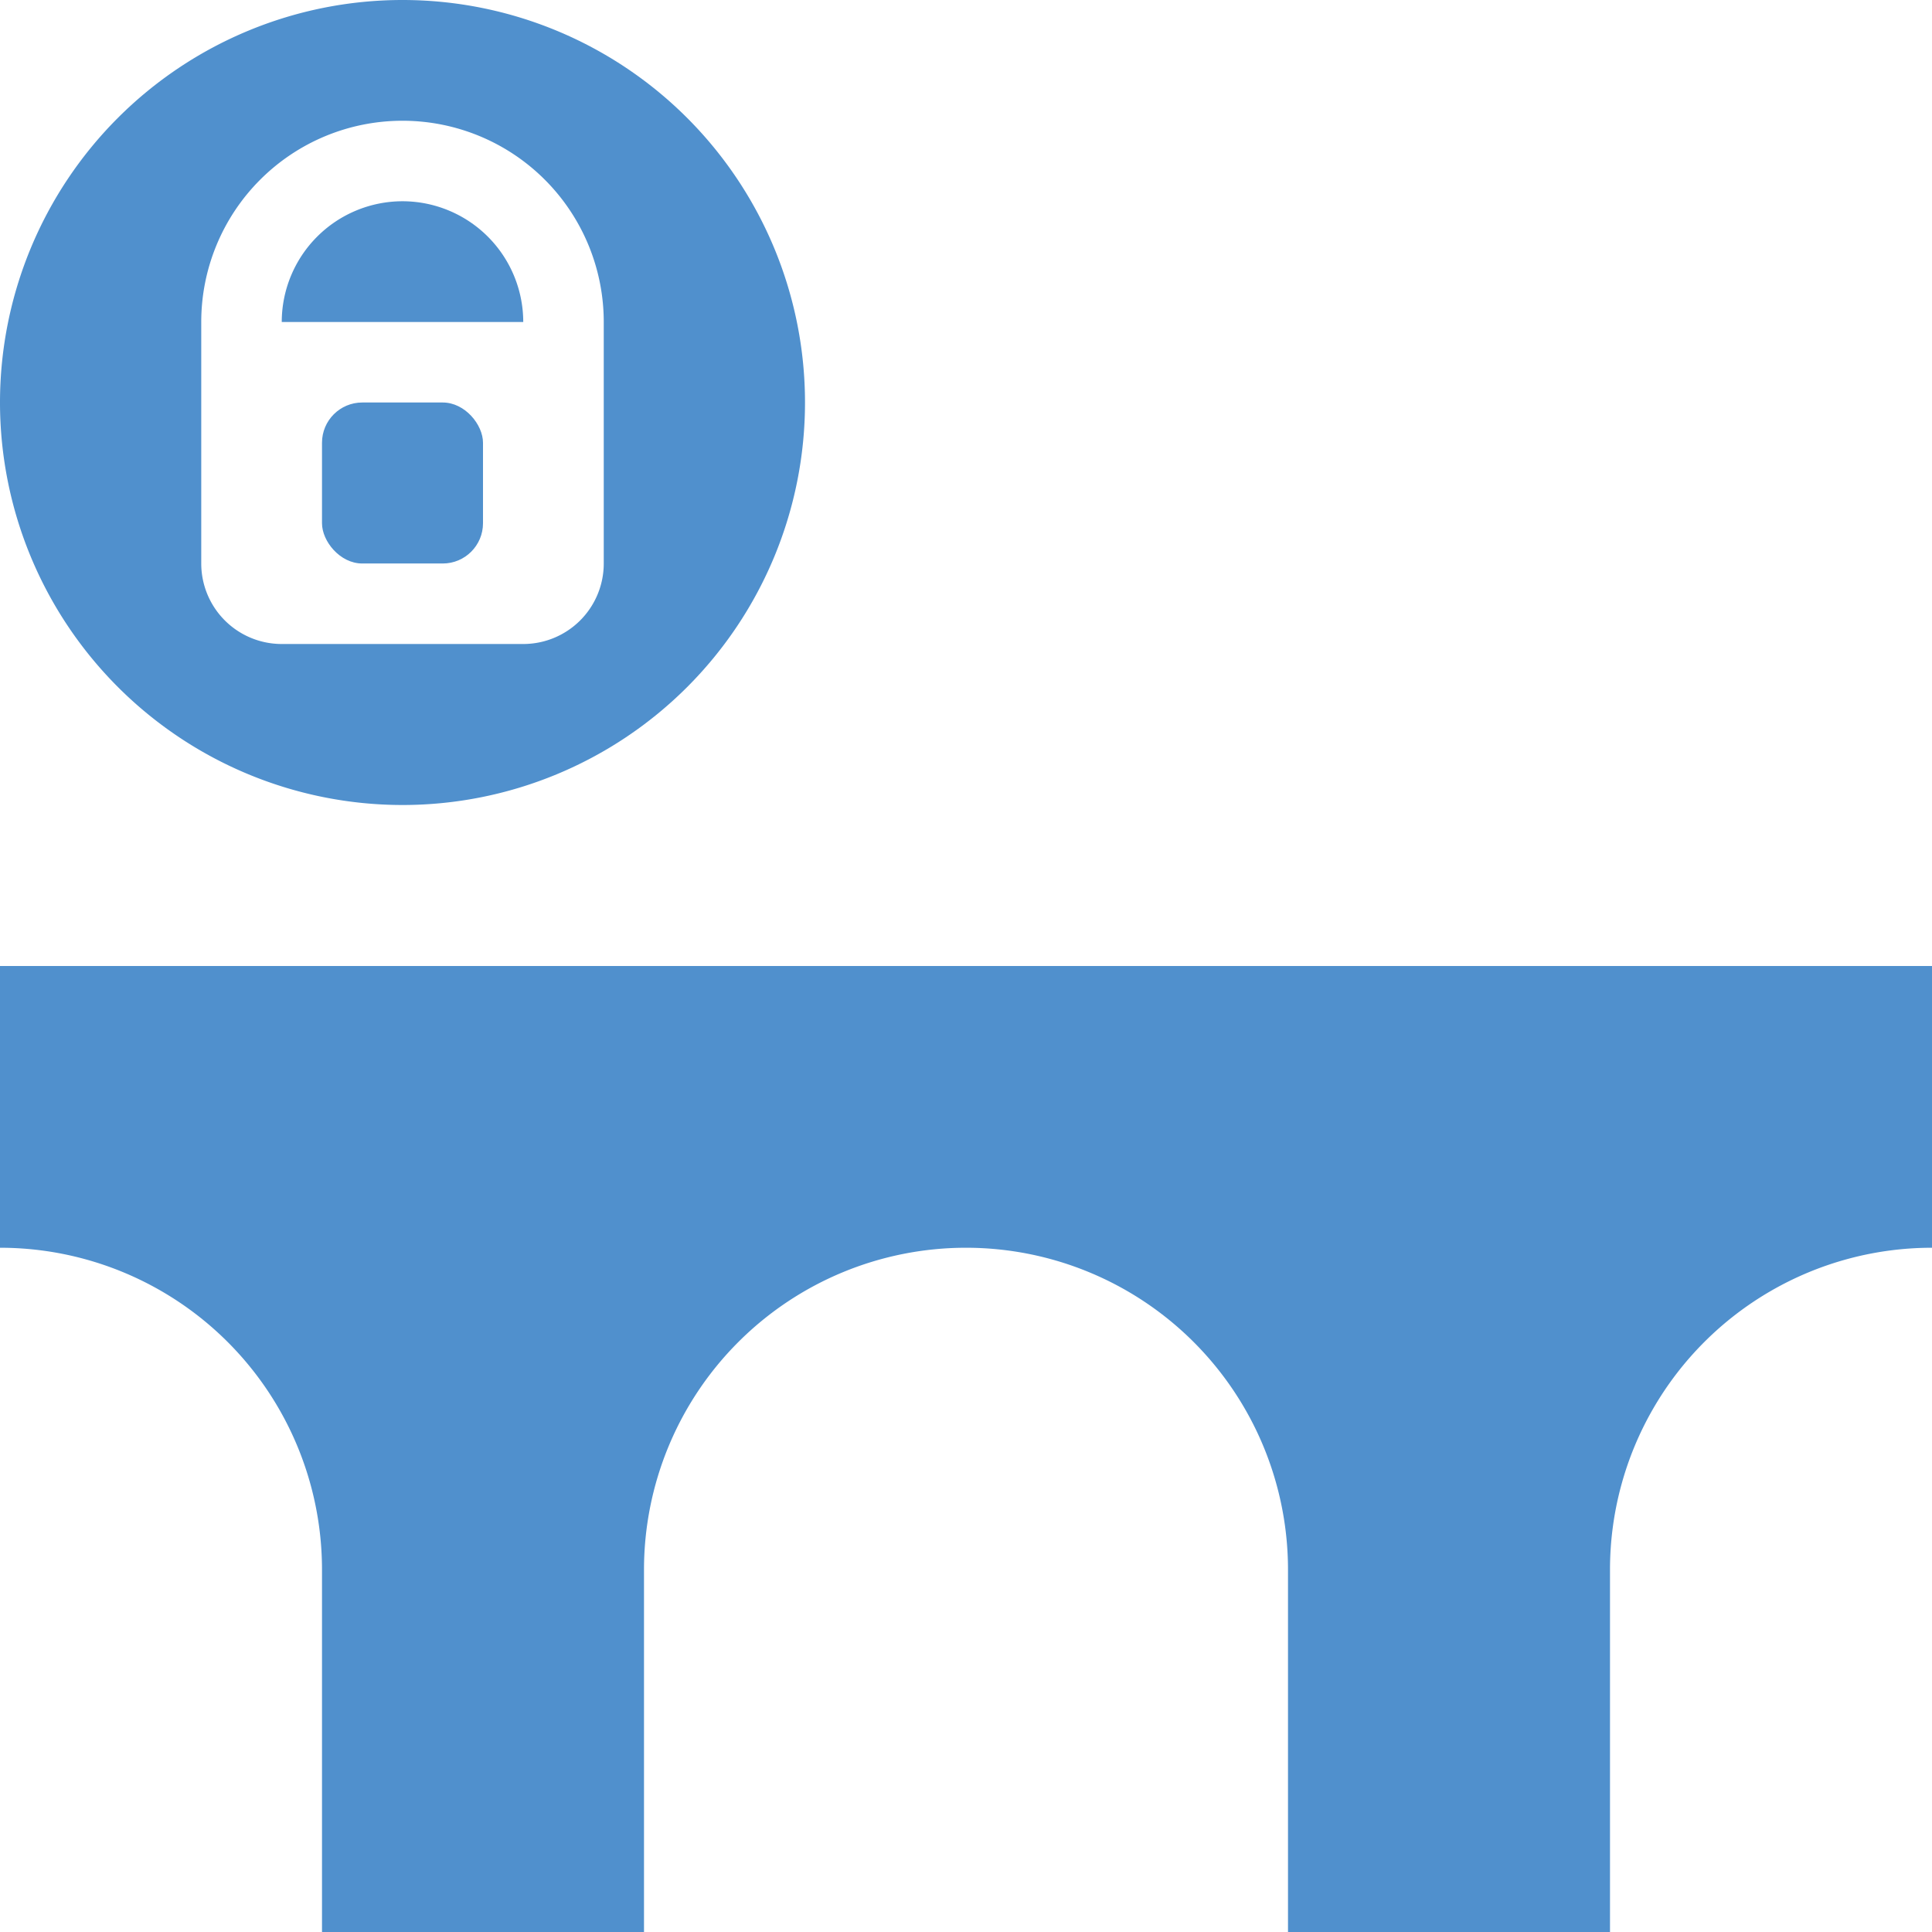 <svg xmlns="http://www.w3.org/2000/svg" viewBox="0 0 48 48"><defs><style>.a{fill:#5090cd;}</style></defs><path class="a" d="M10,5A3.003,3.003,0,0,0,7,8h6A3.003,3.003,0,0,0,10,5Z"/><path class="a" d="M10,20A10,10,0,1,0,0,10,10.004,10.004,0,0,0,10,20ZM5,8A5,5,0,0,1,15,8v6a2,2,0,0,1-2,2H7a2,2,0,0,1-2-2Z"/><path class="a" d="M0,24v7a7.998,7.998,0,0,1,8,8v9h8V39a8,8,0,0,1,16,0v9h8V39a7.998,7.998,0,0,1,8-8V24Z"/><rect class="a" x="8" y="10" width="4" height="4" rx="1"/></svg>
